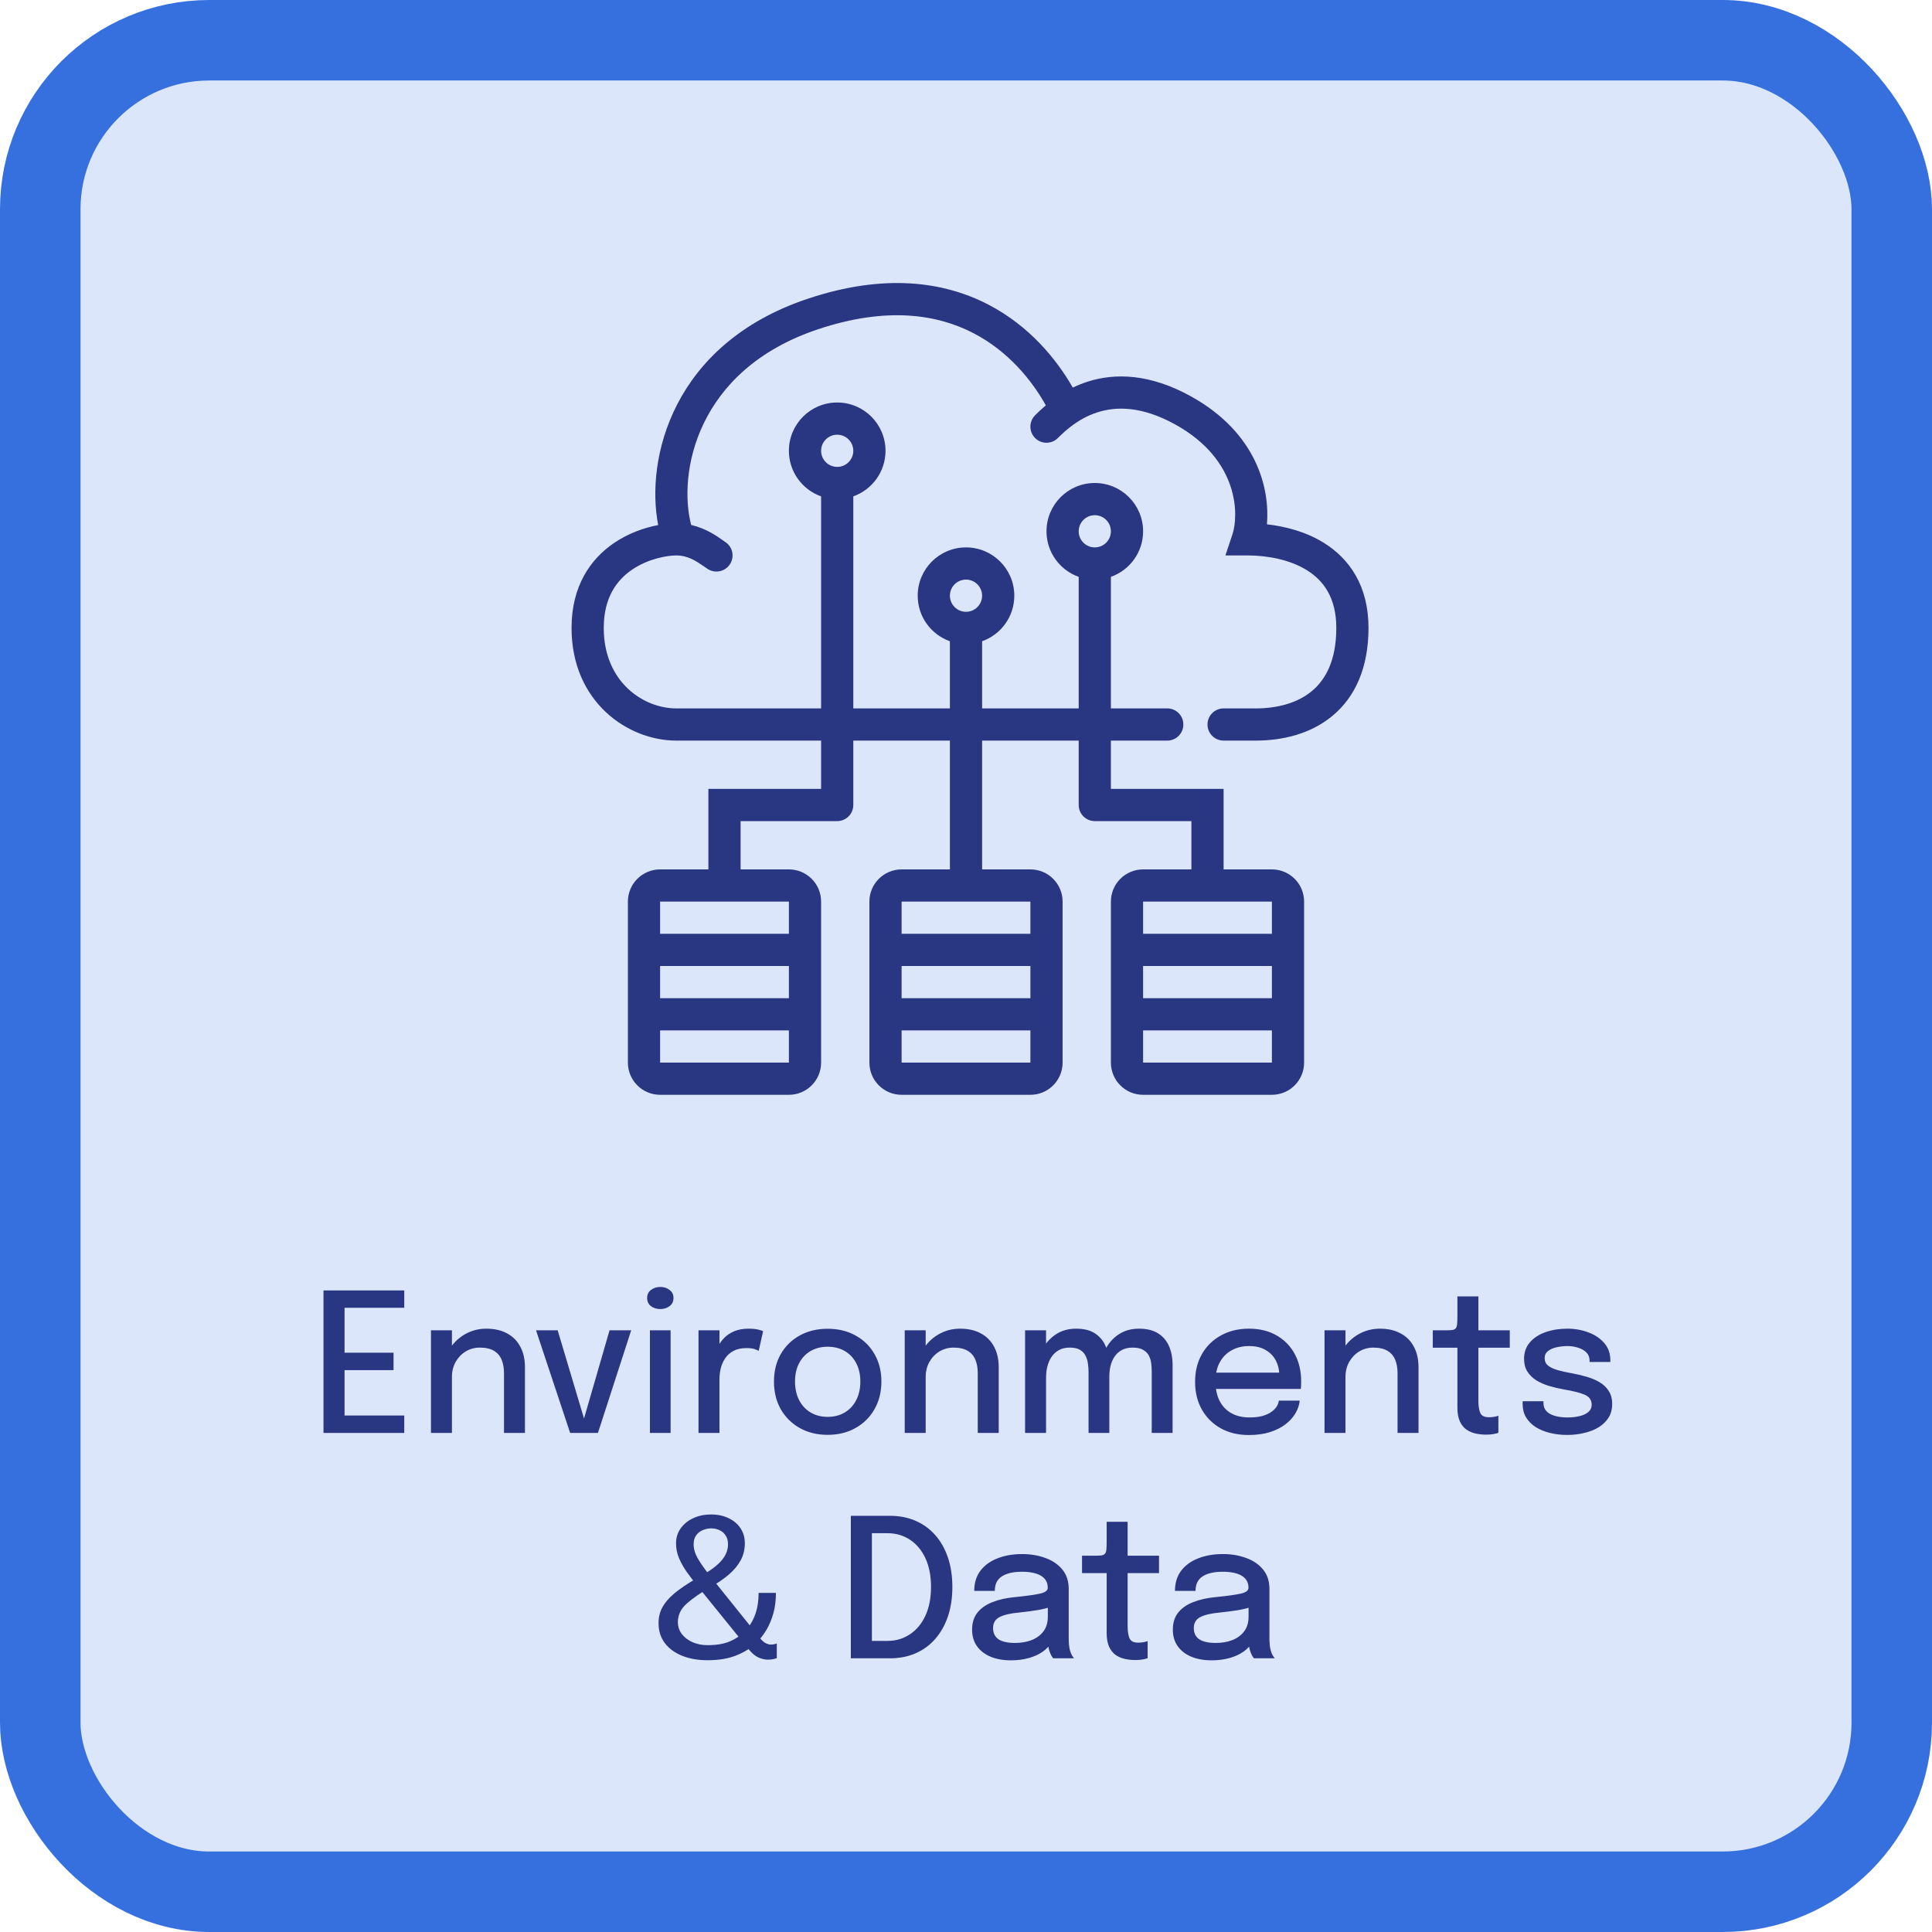 <svg width="120" height="120" viewBox="0 0 120 120" fill="none" xmlns="http://www.w3.org/2000/svg">
<rect x="2.5" y="2.5" width="115" height="115" rx="10.5" fill="#DCE6FA" stroke="#3670DE" stroke-width="5"/>
<path d="M20.813 81.23L21.401 80.546V84.434L21.089 84.02H24.443V85.1H21.089L21.401 84.686V88.604L20.813 87.92H25.109V89H20.093V80.15H25.109V81.23H20.813ZM31.304 89V86.06C31.304 85.888 31.304 85.742 31.304 85.622C31.304 85.502 31.304 85.39 31.304 85.286C31.304 84.974 31.256 84.7 31.16 84.464C31.064 84.224 30.906 84.038 30.686 83.906C30.466 83.77 30.172 83.702 29.804 83.702C29.48 83.702 29.186 83.782 28.922 83.942C28.662 84.102 28.454 84.32 28.298 84.596C28.146 84.868 28.07 85.178 28.07 85.526L27.512 85.25C27.512 84.734 27.634 84.272 27.878 83.864C28.122 83.452 28.448 83.126 28.856 82.886C29.268 82.646 29.718 82.526 30.206 82.526C30.71 82.526 31.14 82.624 31.496 82.82C31.856 83.012 32.13 83.288 32.318 83.648C32.51 84.004 32.606 84.43 32.606 84.926C32.606 85.11 32.606 85.314 32.606 85.538C32.606 85.762 32.606 85.978 32.606 86.186V89H31.304ZM26.768 89V82.628H28.07V89H26.768ZM39.204 82.628L37.14 89H35.412L33.294 82.628H34.638L36.378 88.454H36.174L37.86 82.628H39.204ZM40.368 89V82.628H41.652V89H40.368ZM41.016 81.308C40.792 81.308 40.598 81.248 40.434 81.128C40.274 81.004 40.194 80.834 40.194 80.618C40.194 80.406 40.274 80.24 40.434 80.12C40.598 79.996 40.792 79.934 41.016 79.934C41.236 79.934 41.426 79.996 41.586 80.12C41.75 80.24 41.832 80.406 41.832 80.618C41.832 80.834 41.75 81.004 41.586 81.128C41.426 81.248 41.236 81.308 41.016 81.308ZM43.385 89V82.628H44.687V84.662L44.339 84.506C44.367 84.246 44.433 83.998 44.537 83.762C44.641 83.526 44.779 83.316 44.951 83.132C45.127 82.944 45.343 82.796 45.599 82.688C45.855 82.58 46.151 82.526 46.487 82.526C46.743 82.526 46.949 82.546 47.105 82.586C47.265 82.626 47.363 82.658 47.399 82.682L47.123 83.906C47.083 83.878 47.001 83.842 46.877 83.798C46.757 83.754 46.589 83.732 46.373 83.732C46.045 83.732 45.773 83.79 45.557 83.906C45.341 84.022 45.169 84.176 45.041 84.368C44.913 84.56 44.821 84.77 44.765 84.998C44.713 85.222 44.687 85.448 44.687 85.676V89H43.385ZM51.408 89.12C50.752 89.12 50.172 88.978 49.669 88.694C49.169 88.41 48.776 88.02 48.492 87.524C48.212 87.024 48.072 86.452 48.072 85.808C48.072 85.168 48.212 84.602 48.492 84.11C48.776 83.614 49.169 83.228 49.669 82.952C50.172 82.672 50.752 82.532 51.408 82.532C52.065 82.532 52.642 82.672 53.142 82.952C53.647 83.228 54.038 83.614 54.319 84.11C54.602 84.602 54.745 85.168 54.745 85.808C54.745 86.452 54.602 87.024 54.319 87.524C54.038 88.02 53.647 88.41 53.142 88.694C52.642 88.978 52.065 89.12 51.408 89.12ZM51.408 88.004C51.809 88.004 52.16 87.914 52.465 87.734C52.769 87.554 53.007 87.3 53.178 86.972C53.35 86.64 53.437 86.252 53.437 85.808C53.437 85.368 53.35 84.986 53.178 84.662C53.007 84.338 52.769 84.088 52.465 83.912C52.16 83.736 51.809 83.648 51.408 83.648C51.013 83.648 50.66 83.736 50.352 83.912C50.048 84.088 49.81 84.338 49.639 84.662C49.467 84.986 49.38 85.368 49.38 85.808C49.38 86.252 49.467 86.64 49.639 86.972C49.81 87.3 50.048 87.554 50.352 87.734C50.66 87.914 51.013 88.004 51.408 88.004ZM60.73 89V86.06C60.73 85.888 60.73 85.742 60.73 85.622C60.73 85.502 60.73 85.39 60.73 85.286C60.73 84.974 60.682 84.7 60.586 84.464C60.49 84.224 60.332 84.038 60.112 83.906C59.892 83.77 59.598 83.702 59.23 83.702C58.906 83.702 58.612 83.782 58.348 83.942C58.088 84.102 57.88 84.32 57.724 84.596C57.572 84.868 57.496 85.178 57.496 85.526L56.938 85.25C56.938 84.734 57.06 84.272 57.304 83.864C57.548 83.452 57.874 83.126 58.282 82.886C58.694 82.646 59.144 82.526 59.632 82.526C60.136 82.526 60.566 82.624 60.922 82.82C61.282 83.012 61.556 83.288 61.744 83.648C61.936 84.004 62.032 84.43 62.032 84.926C62.032 85.11 62.032 85.314 62.032 85.538C62.032 85.762 62.032 85.978 62.032 86.186V89H60.73ZM56.194 89V82.628H57.496V89H56.194ZM67.612 89V86.3C67.612 86.056 67.612 85.846 67.612 85.67C67.612 85.49 67.612 85.338 67.612 85.214C67.612 85.058 67.6 84.892 67.576 84.716C67.556 84.54 67.508 84.376 67.432 84.224C67.36 84.068 67.246 83.942 67.09 83.846C66.934 83.75 66.72 83.702 66.448 83.702C66.176 83.702 65.946 83.756 65.758 83.864C65.57 83.972 65.418 84.116 65.302 84.296C65.186 84.472 65.102 84.67 65.05 84.89C64.998 85.106 64.972 85.324 64.972 85.544L64.42 85.244C64.42 84.744 64.518 84.29 64.714 83.882C64.914 83.47 65.194 83.142 65.554 82.898C65.918 82.65 66.346 82.526 66.838 82.526C67.338 82.526 67.738 82.63 68.038 82.838C68.342 83.042 68.562 83.322 68.698 83.678C68.834 84.03 68.902 84.43 68.902 84.878C68.902 85.042 68.902 85.256 68.902 85.52C68.902 85.784 68.902 86.09 68.902 86.438V89H67.612ZM63.67 89V82.628H64.972V89H63.67ZM71.536 89V86.306C71.536 86.042 71.536 85.822 71.536 85.646C71.536 85.466 71.536 85.316 71.536 85.196C71.536 85.032 71.526 84.864 71.506 84.692C71.486 84.516 71.438 84.354 71.362 84.206C71.286 84.058 71.168 83.938 71.008 83.846C70.852 83.75 70.634 83.702 70.354 83.702C70.078 83.702 69.846 83.756 69.658 83.864C69.474 83.968 69.326 84.108 69.214 84.284C69.102 84.456 69.022 84.646 68.974 84.854C68.926 85.062 68.902 85.268 68.902 85.472L68.35 85.184C68.35 84.704 68.446 84.262 68.638 83.858C68.834 83.454 69.11 83.132 69.466 82.892C69.826 82.648 70.252 82.526 70.744 82.526C71.224 82.526 71.618 82.622 71.926 82.814C72.234 83.006 72.462 83.272 72.61 83.612C72.758 83.952 72.832 84.346 72.832 84.794C72.832 84.966 72.832 85.182 72.832 85.442C72.832 85.702 72.832 86.004 72.832 86.348V89H71.536ZM74.949 86.27V85.256H79.641L79.461 85.556C79.461 85.532 79.461 85.508 79.461 85.484C79.461 85.456 79.461 85.432 79.461 85.412C79.461 85.088 79.391 84.79 79.251 84.518C79.111 84.242 78.901 84.022 78.621 83.858C78.345 83.69 77.999 83.606 77.583 83.606C77.167 83.606 76.801 83.696 76.485 83.876C76.173 84.052 75.929 84.304 75.753 84.632C75.581 84.956 75.495 85.346 75.495 85.802C75.495 86.266 75.579 86.666 75.747 87.002C75.915 87.334 76.157 87.59 76.473 87.77C76.789 87.95 77.167 88.04 77.607 88.04C77.915 88.04 78.181 88.01 78.405 87.95C78.633 87.886 78.819 87.802 78.963 87.698C79.111 87.594 79.223 87.482 79.299 87.362C79.375 87.238 79.419 87.116 79.431 86.996H80.727C80.703 87.256 80.617 87.514 80.469 87.77C80.325 88.022 80.119 88.252 79.851 88.46C79.587 88.664 79.263 88.828 78.879 88.952C78.499 89.072 78.061 89.132 77.565 89.132C76.901 89.132 76.319 88.992 75.819 88.712C75.319 88.432 74.929 88.044 74.649 87.548C74.369 87.048 74.229 86.476 74.229 85.832C74.229 85.176 74.371 84.6 74.655 84.104C74.939 83.608 75.333 83.222 75.837 82.946C76.341 82.666 76.919 82.526 77.571 82.526C78.235 82.526 78.809 82.666 79.293 82.946C79.781 83.226 80.157 83.612 80.421 84.104C80.685 84.596 80.817 85.162 80.817 85.802C80.817 85.878 80.815 85.966 80.811 86.066C80.807 86.166 80.801 86.234 80.793 86.27H74.949ZM86.804 89V86.06C86.804 85.888 86.804 85.742 86.804 85.622C86.804 85.502 86.804 85.39 86.804 85.286C86.804 84.974 86.756 84.7 86.66 84.464C86.564 84.224 86.406 84.038 86.186 83.906C85.966 83.77 85.672 83.702 85.304 83.702C84.98 83.702 84.686 83.782 84.422 83.942C84.162 84.102 83.954 84.32 83.798 84.596C83.646 84.868 83.57 85.178 83.57 85.526L83.012 85.25C83.012 84.734 83.134 84.272 83.378 83.864C83.622 83.452 83.948 83.126 84.356 82.886C84.768 82.646 85.218 82.526 85.706 82.526C86.21 82.526 86.64 82.624 86.996 82.82C87.356 83.012 87.63 83.288 87.818 83.648C88.01 84.004 88.106 84.43 88.106 84.926C88.106 85.11 88.106 85.314 88.106 85.538C88.106 85.762 88.106 85.978 88.106 86.186V89H86.804ZM82.268 89V82.628H83.57V89H82.268ZM92.305 89.108C92.093 89.108 91.88 89.086 91.668 89.042C91.46 88.998 91.269 88.918 91.093 88.802C90.921 88.682 90.782 88.512 90.678 88.292C90.575 88.072 90.522 87.784 90.522 87.428C90.522 87.344 90.522 87.256 90.522 87.164C90.522 87.072 90.522 86.978 90.522 86.882V83.708H88.993V82.628H89.796C89.969 82.628 90.103 82.622 90.198 82.61C90.299 82.594 90.371 82.56 90.415 82.508C90.463 82.452 90.493 82.364 90.504 82.244C90.516 82.124 90.522 81.96 90.522 81.752V80.522H91.825V82.628H93.775V83.708H91.825V86.534C91.825 86.614 91.825 86.694 91.825 86.774C91.825 86.854 91.825 86.928 91.825 86.996C91.825 87.316 91.862 87.568 91.939 87.752C92.019 87.936 92.198 88.028 92.478 88.028C92.599 88.028 92.713 88.018 92.82 87.998C92.928 87.978 93.01 87.956 93.067 87.932V88.994C92.995 89.022 92.892 89.048 92.76 89.072C92.629 89.096 92.477 89.108 92.305 89.108ZM97.338 89.126C96.959 89.126 96.6 89.084 96.264 89C95.928 88.916 95.632 88.794 95.376 88.634C95.124 88.47 94.927 88.268 94.782 88.028C94.642 87.788 94.573 87.51 94.573 87.194C94.573 87.166 94.573 87.138 94.573 87.11C94.573 87.078 94.573 87.052 94.573 87.032H95.868C95.868 87.052 95.868 87.07 95.868 87.086C95.868 87.102 95.868 87.124 95.868 87.152C95.868 87.444 96.002 87.666 96.27 87.818C96.543 87.966 96.91 88.04 97.374 88.04C97.647 88.04 97.894 88.012 98.118 87.956C98.347 87.9 98.526 87.814 98.659 87.698C98.794 87.582 98.862 87.434 98.862 87.254C98.862 86.962 98.719 86.754 98.43 86.63C98.147 86.506 97.715 86.396 97.135 86.3C96.819 86.244 96.513 86.172 96.216 86.084C95.924 85.996 95.66 85.88 95.424 85.736C95.192 85.588 95.007 85.406 94.867 85.19C94.731 84.97 94.662 84.706 94.662 84.398C94.662 83.998 94.782 83.658 95.022 83.378C95.263 83.098 95.587 82.886 95.995 82.742C96.403 82.598 96.853 82.526 97.344 82.526C97.82 82.526 98.26 82.604 98.665 82.76C99.073 82.912 99.4 83.134 99.648 83.426C99.897 83.714 100.021 84.068 100.021 84.488C100.021 84.504 100.021 84.522 100.021 84.542C100.021 84.562 100.021 84.58 100.021 84.596H98.731C98.731 84.58 98.731 84.566 98.731 84.554C98.731 84.542 98.731 84.528 98.731 84.512C98.731 84.304 98.665 84.134 98.532 84.002C98.4 83.87 98.228 83.772 98.016 83.708C97.808 83.64 97.587 83.606 97.35 83.606C97.135 83.606 96.916 83.63 96.697 83.678C96.481 83.722 96.3 83.8 96.156 83.912C96.013 84.02 95.941 84.168 95.941 84.356C95.941 84.548 96.01 84.702 96.15 84.818C96.29 84.93 96.489 85.024 96.745 85.1C97.001 85.172 97.299 85.238 97.638 85.298C97.951 85.354 98.254 85.426 98.55 85.514C98.847 85.598 99.112 85.71 99.349 85.85C99.588 85.99 99.778 86.17 99.918 86.39C100.063 86.61 100.135 86.88 100.135 87.2C100.135 87.532 100.059 87.818 99.906 88.058C99.754 88.298 99.546 88.498 99.282 88.658C99.022 88.814 98.725 88.93 98.388 89.006C98.056 89.086 97.707 89.126 97.338 89.126ZM43.946 103.12C43.366 103.12 42.846 103.03 42.386 102.85C41.93 102.67 41.568 102.408 41.3 102.064C41.036 101.716 40.904 101.298 40.904 100.81C40.904 100.386 41.014 100.01 41.234 99.682C41.454 99.35 41.768 99.036 42.176 98.74C42.588 98.44 43.078 98.132 43.646 97.816C44.182 97.516 44.578 97.212 44.834 96.904C45.09 96.596 45.218 96.268 45.218 95.92C45.218 95.696 45.168 95.512 45.068 95.368C44.972 95.22 44.844 95.11 44.684 95.038C44.528 94.966 44.358 94.93 44.174 94.93C43.998 94.93 43.824 94.966 43.652 95.038C43.484 95.106 43.346 95.214 43.238 95.362C43.134 95.506 43.082 95.69 43.082 95.914C43.082 96.206 43.17 96.504 43.346 96.808C43.526 97.112 43.768 97.458 44.072 97.846L47.18 101.716C47.328 101.9 47.46 102.018 47.576 102.07C47.692 102.122 47.79 102.148 47.87 102.148C47.946 102.148 48.02 102.14 48.092 102.124C48.168 102.108 48.22 102.092 48.248 102.076V102.994C48.232 103.002 48.174 103.018 48.074 103.042C47.974 103.07 47.846 103.084 47.69 103.084C47.51 103.084 47.318 103.04 47.114 102.952C46.914 102.86 46.726 102.708 46.55 102.496L43.25 98.422C43.05 98.17 42.852 97.908 42.656 97.636C42.464 97.364 42.304 97.08 42.176 96.784C42.052 96.488 41.99 96.178 41.99 95.854C41.99 95.506 42.086 95.198 42.278 94.93C42.474 94.658 42.736 94.446 43.064 94.294C43.392 94.142 43.758 94.066 44.162 94.066C44.574 94.066 44.936 94.142 45.248 94.294C45.564 94.442 45.812 94.65 45.992 94.918C46.172 95.186 46.262 95.498 46.262 95.854C46.262 96.238 46.178 96.588 46.01 96.904C45.842 97.216 45.602 97.508 45.29 97.78C44.982 98.048 44.61 98.306 44.174 98.554C43.514 98.934 43.004 99.286 42.644 99.61C42.284 99.934 42.104 100.314 42.104 100.75C42.104 101.03 42.186 101.278 42.35 101.494C42.518 101.71 42.742 101.88 43.022 102.004C43.302 102.124 43.612 102.184 43.952 102.184C44.512 102.184 44.976 102.104 45.344 101.944C45.716 101.784 46.028 101.572 46.28 101.308C46.56 101.008 46.77 100.662 46.91 100.27C47.05 99.874 47.12 99.43 47.12 98.938H48.194C48.194 99.398 48.142 99.816 48.038 100.192C47.934 100.568 47.794 100.908 47.618 101.212C47.442 101.512 47.238 101.778 47.006 102.01C46.686 102.334 46.272 102.6 45.764 102.808C45.26 103.016 44.654 103.12 43.946 103.12ZM52.847 103V94.15H55.277C55.865 94.15 56.397 94.254 56.873 94.462C57.349 94.67 57.755 94.966 58.091 95.35C58.431 95.734 58.693 96.198 58.877 96.742C59.061 97.286 59.153 97.894 59.153 98.566C59.153 99.242 59.061 99.852 58.877 100.396C58.693 100.94 58.431 101.406 58.091 101.794C57.755 102.182 57.349 102.48 56.873 102.688C56.397 102.896 55.865 103 55.277 103H52.847ZM54.155 102.604L53.567 101.92H55.121C55.641 101.92 56.105 101.784 56.513 101.512C56.925 101.24 57.247 100.854 57.479 100.354C57.711 99.85 57.827 99.254 57.827 98.566C57.827 97.874 57.711 97.28 57.479 96.784C57.247 96.284 56.925 95.9 56.513 95.632C56.105 95.364 55.641 95.23 55.121 95.23H53.567L54.155 94.546V102.604ZM62.785 103.126C62.305 103.126 61.883 103.05 61.519 102.898C61.159 102.746 60.879 102.528 60.679 102.244C60.479 101.96 60.379 101.618 60.379 101.218C60.379 100.79 60.491 100.436 60.715 100.156C60.943 99.876 61.255 99.66 61.651 99.508C62.051 99.352 62.505 99.25 63.013 99.202C63.769 99.126 64.301 99.052 64.609 98.98C64.921 98.908 65.077 98.79 65.077 98.626C65.077 98.622 65.077 98.618 65.077 98.614C65.077 98.29 64.939 98.044 64.663 97.876C64.387 97.708 63.993 97.624 63.481 97.624C62.941 97.624 62.523 97.72 62.227 97.912C61.935 98.1 61.789 98.4 61.789 98.812H60.511C60.511 98.324 60.637 97.91 60.889 97.57C61.145 97.23 61.497 96.972 61.945 96.796C62.393 96.616 62.907 96.526 63.487 96.526C64.019 96.526 64.503 96.608 64.939 96.772C65.379 96.932 65.729 97.172 65.989 97.492C66.249 97.812 66.379 98.21 66.379 98.686C66.379 98.77 66.379 98.854 66.379 98.938C66.379 99.018 66.379 99.1 66.379 99.184V101.728C66.379 101.876 66.385 102.02 66.397 102.16C66.409 102.296 66.431 102.418 66.463 102.526C66.499 102.65 66.541 102.752 66.589 102.832C66.641 102.912 66.683 102.968 66.715 103H65.419C65.395 102.976 65.359 102.926 65.311 102.85C65.267 102.77 65.227 102.678 65.191 102.574C65.155 102.474 65.127 102.36 65.107 102.232C65.091 102.1 65.083 101.958 65.083 101.806L65.323 101.974C65.203 102.206 65.021 102.408 64.777 102.58C64.537 102.752 64.247 102.886 63.907 102.982C63.571 103.078 63.197 103.126 62.785 103.126ZM63.055 102.046C63.427 102.046 63.765 101.988 64.069 101.872C64.377 101.752 64.623 101.572 64.807 101.332C64.991 101.088 65.083 100.782 65.083 100.414V99.358L65.389 99.76C65.133 99.86 64.819 99.942 64.447 100.006C64.079 100.066 63.699 100.116 63.307 100.156C62.767 100.204 62.361 100.298 62.089 100.438C61.817 100.574 61.681 100.802 61.681 101.122C61.681 101.43 61.793 101.662 62.017 101.818C62.245 101.97 62.591 102.046 63.055 102.046ZM70.519 103.108C70.307 103.108 70.095 103.086 69.883 103.042C69.675 102.998 69.483 102.918 69.307 102.802C69.135 102.682 68.997 102.512 68.893 102.292C68.789 102.072 68.737 101.784 68.737 101.428C68.737 101.344 68.737 101.256 68.737 101.164C68.737 101.072 68.737 100.978 68.737 100.882V97.708H67.207V96.628H68.011C68.183 96.628 68.317 96.622 68.413 96.61C68.513 96.594 68.585 96.56 68.629 96.508C68.677 96.452 68.707 96.364 68.719 96.244C68.731 96.124 68.737 95.96 68.737 95.752V94.522H70.039V96.628H71.989V97.708H70.039V100.534C70.039 100.614 70.039 100.694 70.039 100.774C70.039 100.854 70.039 100.928 70.039 100.996C70.039 101.316 70.077 101.568 70.153 101.752C70.233 101.936 70.413 102.028 70.693 102.028C70.813 102.028 70.927 102.018 71.035 101.998C71.143 101.978 71.225 101.956 71.281 101.932V102.994C71.209 103.022 71.107 103.048 70.975 103.072C70.843 103.096 70.691 103.108 70.519 103.108ZM75.253 103.126C74.773 103.126 74.351 103.05 73.987 102.898C73.627 102.746 73.347 102.528 73.147 102.244C72.947 101.96 72.847 101.618 72.847 101.218C72.847 100.79 72.959 100.436 73.183 100.156C73.411 99.876 73.723 99.66 74.119 99.508C74.519 99.352 74.973 99.25 75.481 99.202C76.237 99.126 76.769 99.052 77.077 98.98C77.389 98.908 77.545 98.79 77.545 98.626C77.545 98.622 77.545 98.618 77.545 98.614C77.545 98.29 77.407 98.044 77.131 97.876C76.855 97.708 76.461 97.624 75.949 97.624C75.409 97.624 74.991 97.72 74.695 97.912C74.403 98.1 74.257 98.4 74.257 98.812H72.979C72.979 98.324 73.105 97.91 73.357 97.57C73.613 97.23 73.965 96.972 74.413 96.796C74.861 96.616 75.375 96.526 75.955 96.526C76.487 96.526 76.971 96.608 77.407 96.772C77.847 96.932 78.197 97.172 78.457 97.492C78.717 97.812 78.847 98.21 78.847 98.686C78.847 98.77 78.847 98.854 78.847 98.938C78.847 99.018 78.847 99.1 78.847 99.184V101.728C78.847 101.876 78.853 102.02 78.865 102.16C78.877 102.296 78.899 102.418 78.931 102.526C78.967 102.65 79.009 102.752 79.057 102.832C79.109 102.912 79.151 102.968 79.183 103H77.887C77.863 102.976 77.827 102.926 77.779 102.85C77.735 102.77 77.695 102.678 77.659 102.574C77.623 102.474 77.595 102.36 77.575 102.232C77.559 102.1 77.551 101.958 77.551 101.806L77.791 101.974C77.671 102.206 77.489 102.408 77.245 102.58C77.005 102.752 76.715 102.886 76.375 102.982C76.039 103.078 75.665 103.126 75.253 103.126ZM75.523 102.046C75.895 102.046 76.233 101.988 76.537 101.872C76.845 101.752 77.091 101.572 77.275 101.332C77.459 101.088 77.551 100.782 77.551 100.414V99.358L77.857 99.76C77.601 99.86 77.287 99.942 76.915 100.006C76.547 100.066 76.167 100.116 75.775 100.156C75.235 100.204 74.829 100.298 74.557 100.438C74.285 100.574 74.149 100.802 74.149 101.122C74.149 101.43 74.261 101.662 74.485 101.818C74.713 101.97 75.059 102.046 75.523 102.046Z" fill="#293682"/>
<path fill-rule="evenodd" clip-rule="evenodd" d="M50.816 20.449C55.088 19.025 58.221 19.526 60.476 20.7C62.629 21.821 64.083 23.61 64.958 25.176C64.681 25.411 64.459 25.627 64.293 25.793C63.902 26.183 63.902 26.817 64.293 27.207C64.683 27.598 65.317 27.598 65.707 27.207C66.178 26.736 66.997 25.98 68.178 25.606C69.315 25.246 70.906 25.203 73.014 26.374C77.021 28.6 76.927 32.057 76.551 33.184L76.113 34.5H77.5C78.649 34.5 80.066 34.732 81.162 35.409C82.191 36.046 83 37.105 83 39C83 41.015 82.341 42.21 81.485 42.922C80.597 43.662 79.353 44 78 44H76C75.448 44 75 44.448 75 45C75 45.552 75.448 46 76 46H78C79.647 46 81.403 45.593 82.765 44.46C84.159 43.3 85 41.495 85 39C85 36.385 83.809 34.694 82.213 33.708C81.099 33.019 79.824 32.693 78.692 32.566C78.879 30.36 78.077 26.899 73.986 24.626C71.428 23.205 69.269 23.162 67.573 23.7C67.237 23.806 66.924 23.934 66.633 24.075C65.617 22.299 63.932 20.244 61.399 18.925C58.612 17.474 54.912 16.975 50.184 18.551C41.747 21.364 40.083 28.526 40.881 32.613C40.043 32.771 39.039 33.11 38.123 33.737C36.683 34.722 35.5 36.396 35.5 39C35.5 43.608 39.006 46 42 46H51V49H44V54.5C44 55.052 44.448 55.5 45 55.5C45.552 55.5 46 55.052 46 54.5V51H52C52.552 51 53 50.552 53 50V46H59V54L61 54V46H67V50C67 50.552 67.448 51 68 51H74V54.5C74 55.052 74.448 55.5 75 55.5C75.552 55.5 76 55.052 76 54.5V49H69V46H72.5C73.052 46 73.5 45.552 73.5 45C73.5 44.448 73.052 44 72.5 44H69V35.829C70.165 35.417 71 34.306 71 33C71 31.343 69.657 30 68 30C66.343 30 65 31.343 65 33C65 34.306 65.835 35.417 67 35.829V44H61V39.829C62.165 39.417 63 38.306 63 37C63 35.343 61.657 34 60 34C58.343 34 57 35.343 57 37C57 38.306 57.835 39.417 59 39.829V44H53V30.829C54.165 30.418 55 29.306 55 28C55 26.343 53.657 25 52 25C50.343 25 49 26.343 49 28C49 29.306 49.835 30.418 51 30.829L51 44H42C39.994 44 37.5 42.391 37.5 39C37.5 37.104 38.317 36.028 39.252 35.388C40.244 34.709 41.412 34.5 42 34.5C42.729 34.5 43.219 34.836 43.73 35.185C43.801 35.234 43.873 35.283 43.945 35.332C44.405 35.638 45.026 35.514 45.332 35.054C45.638 34.595 45.514 33.974 45.055 33.668C45.011 33.639 44.959 33.602 44.9 33.56C44.526 33.296 43.85 32.818 42.929 32.606C42.11 29.483 43.183 22.993 50.816 20.449ZM69 33C69 33.552 68.552 34 68 34C67.448 34 67 33.552 67 33C67 32.448 67.448 32 68 32C68.552 32 69 32.448 69 33ZM53 28C53 28.552 52.552 29 52 29C51.448 29 51 28.552 51 28C51 27.448 51.448 27 52 27C52.552 27 53 27.448 53 28ZM61 37C61 37.552 60.552 38 60 38C59.448 38 59 37.552 59 37C59 36.448 59.448 36 60 36C60.552 36 61 36.448 61 37Z" fill="#293682"/>
<path fill-rule="evenodd" clip-rule="evenodd" d="M41 54C39.895 54 39 54.895 39 56V66C39 67.105 39.895 68 41 68H49C50.105 68 51 67.105 51 66V56C51 54.895 50.105 54 49 54H41ZM49 56H41V58H49V56ZM41 62V60H49V62H41ZM41 64L41 66H49V64H41Z" fill="#293682"/>
<path fill-rule="evenodd" clip-rule="evenodd" d="M56 54C54.895 54 54 54.895 54 56V66C54 67.105 54.895 68 56 68H64C65.105 68 66 67.105 66 66V56C66 54.895 65.105 54 64 54H56ZM64 56H56V58H64V56ZM64 60H56V62H64V60ZM56 66V64H64V66H56Z" fill="#293682"/>
<path fill-rule="evenodd" clip-rule="evenodd" d="M69 56C69 54.895 69.895 54 71 54H79C80.105 54 81 54.895 81 56V66C81 67.105 80.105 68 79 68H71C69.895 68 69 67.105 69 66V56ZM71 56H79V58H71V56ZM71 60H79V62H71V60ZM71 64V66H79V64H71Z" fill="#293682"/>
</svg>

